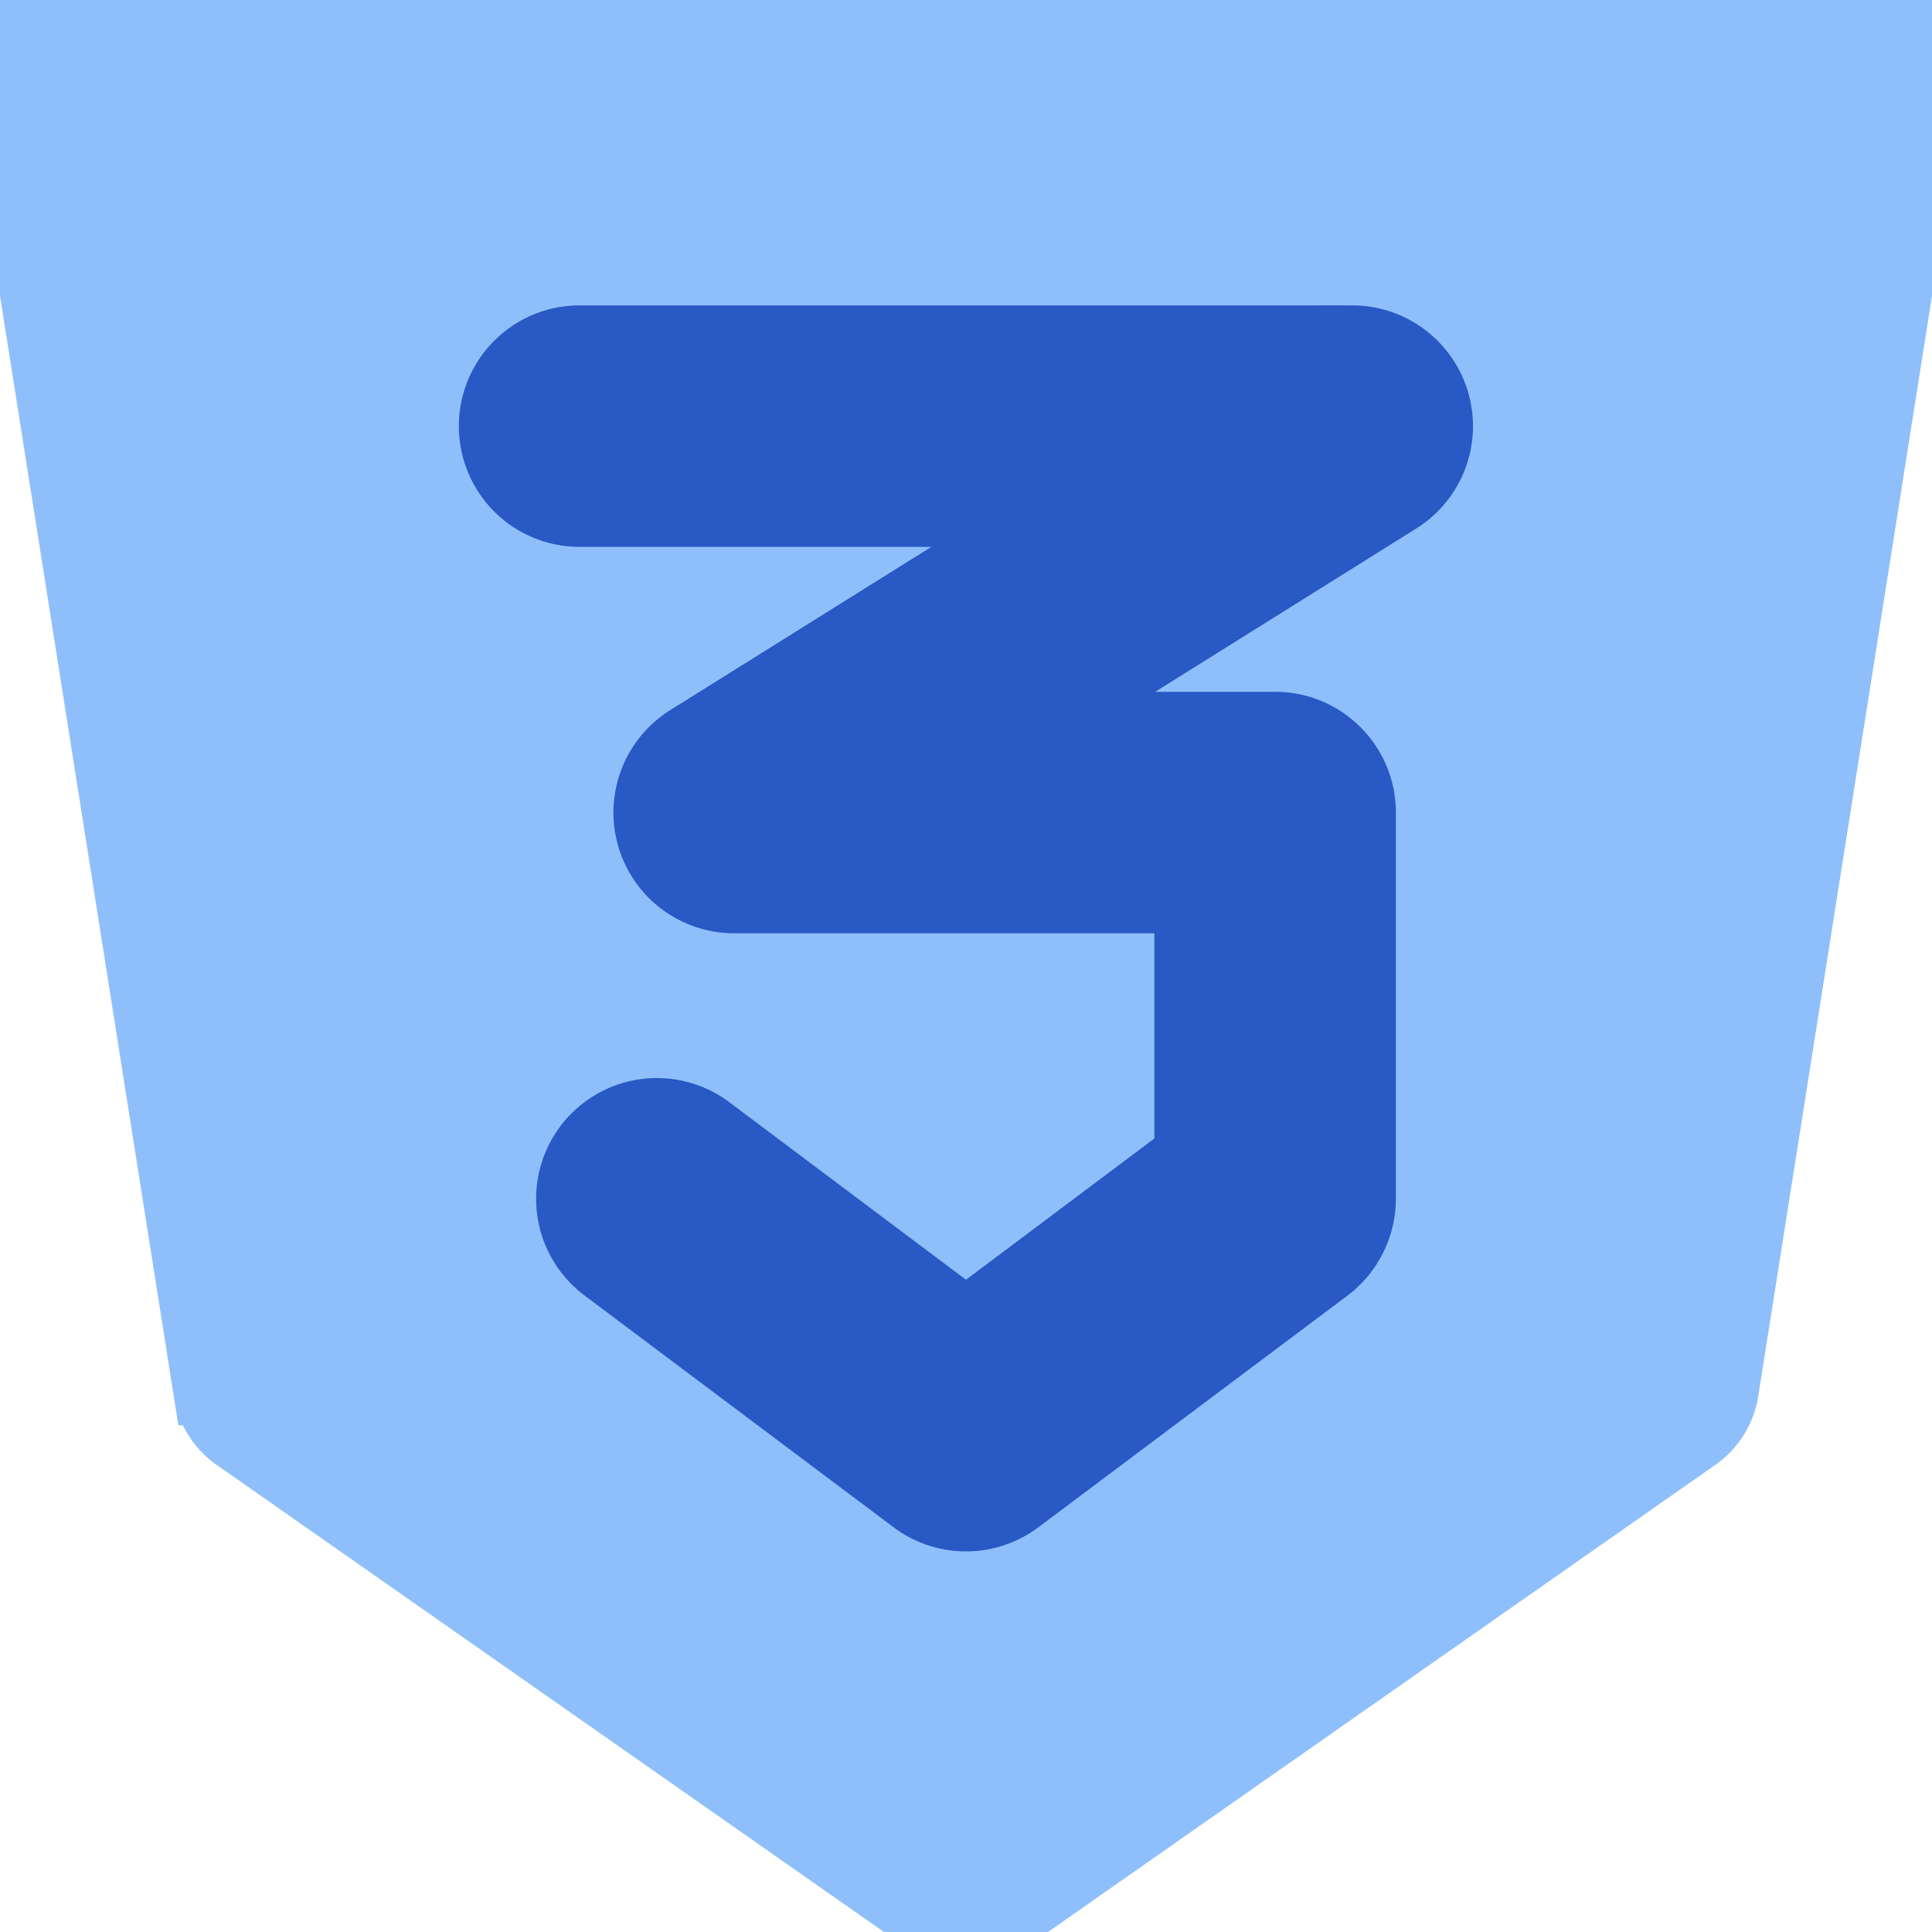 <svg xmlns="http://www.w3.org/2000/svg" width="1em" height="1em" viewBox="0 0 14 14">
	<g fill="none" fill-rule="evenodd" clip-rule="evenodd">
		<path fill="#8fbffa" d="M.5 0a.5.5 0 0 0-.494.578l1.5 9.5a.5.5 0 0 0 .207.332l5 3.5a.5.5 0 0 0 .574 0l5-3.5a.5.5 0 0 0 .207-.332l1.5-9.5A.5.5 0 0 0 13.5 0z" stroke-width="0.5" stroke="#8fbffa" />
		<path fill="#2859c5" d="M3.575 3.088c0-.345.28-.625.625-.625h5.6a.625.625 0 0 1 .33 1.155L7.5 5.263h1.74c.345 0 .625.28.625.625v2.8a.63.63 0 0 1-.25.5l-2.24 1.679a.625.625 0 0 1-.75 0l-2.24-1.68a.625.625 0 1 1 .75-1L7 9.586l1.615-1.211V6.513H5.32a.625.625 0 0 1-.331-1.155L7.62 3.713H4.2a.625.625 0 0 1-.625-.625" stroke-width="0.5" stroke="#2859c5" />
	</g>
</svg>